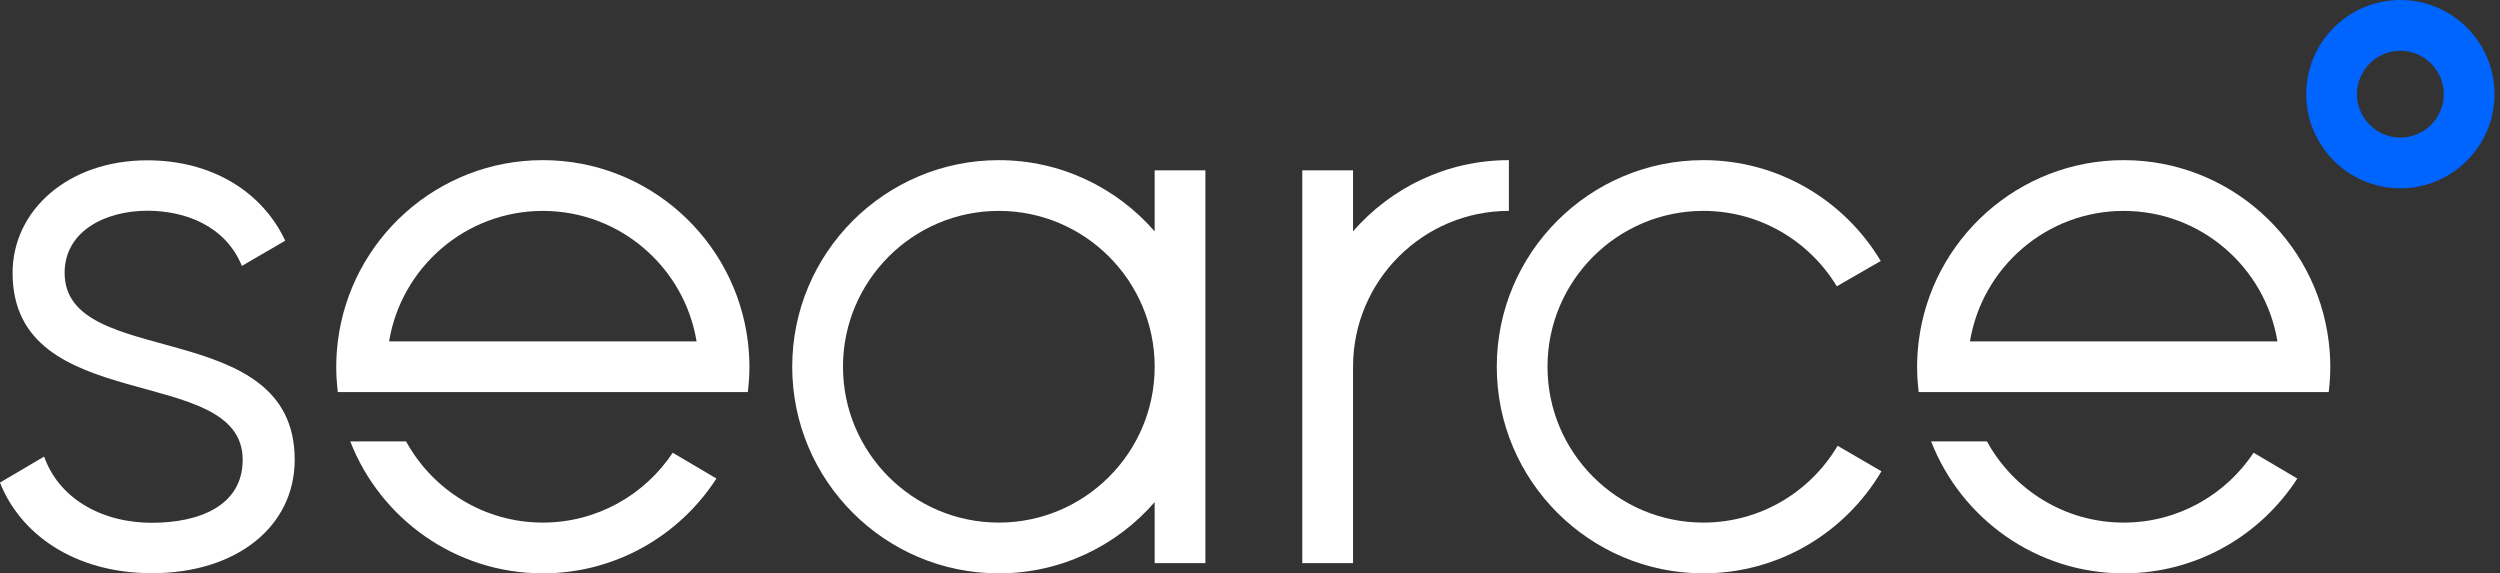 <svg width="279" height="64" viewBox="0 0 279 64" fill="none" xmlns="http://www.w3.org/2000/svg">
<rect x="0" y="0" width="279" height="64" fill="#333333" stroke="none"/>
<g clip-path="url(#clip0_51_190)">
<path d="M7.21 30.465C7.21 25.716 11.871 23.518 16.442 23.518C20.663 23.518 25.147 25.188 26.995 29.675L31.831 26.861C29.281 21.41 23.654 17.891 16.442 17.891C7.65 17.891 1.405 23.43 1.405 30.465C1.405 46.644 27.082 40.403 27.082 51.306C27.082 56.495 22.159 58.34 16.97 58.34C11.078 58.34 6.504 55.437 4.924 50.953L0 53.854C2.198 59.48 8.177 63.967 16.972 63.967C26.38 63.967 32.889 58.778 32.889 51.303C32.889 35.124 7.212 41.365 7.212 30.462L7.21 30.465Z" fill="white"/>
<path d="M267.881 0C262.086 0 257.374 4.712 257.374 10.507C257.374 16.301 262.086 21.013 267.881 21.013C273.675 21.013 278.387 16.301 278.387 10.507C278.387 4.712 273.675 0 267.881 0ZM267.881 15.35C265.211 15.35 263.037 13.177 263.037 10.507C263.037 7.837 265.211 5.663 267.881 5.663C270.551 5.663 272.724 7.837 272.724 10.507C272.724 13.177 270.551 15.35 267.881 15.35Z" fill="#0064FF"/>
<path d="M168.392 17.872C161.455 17.872 155.23 20.955 150.999 25.818V19.009H145.336V62.845H150.999V40.928C150.999 31.337 158.802 23.535 168.392 23.535V17.872Z" fill="white"/>
<path d="M128.86 25.821C124.629 20.957 118.404 17.874 111.467 17.874C98.755 17.874 88.411 28.216 88.411 40.93C88.411 53.645 98.752 63.986 111.467 63.986C118.404 63.986 124.629 60.903 128.86 56.04V62.848H134.523V19.01H128.86V25.818V25.821ZM111.469 58.321C101.879 58.321 94.077 50.518 94.077 40.928C94.077 31.338 101.879 23.535 111.469 23.535C121.059 23.535 128.862 31.338 128.862 40.928C128.862 50.518 121.059 58.321 111.469 58.321Z" fill="white"/>
<path d="M60.58 58.321C54.007 58.321 48.276 54.656 45.319 49.261H39.09C42.438 57.866 50.805 63.984 60.58 63.984C68.699 63.984 75.845 59.763 79.954 53.402L75.077 50.525C71.96 55.218 66.627 58.321 60.582 58.321H60.58Z" fill="white"/>
<path d="M60.58 17.872C48.826 17.872 39.107 26.715 37.704 38.095C37.59 39.024 37.524 39.967 37.524 40.925C37.524 41.83 37.582 42.719 37.684 43.595L37.704 43.755H83.451C83.451 43.755 83.463 43.682 83.475 43.595C83.577 42.717 83.636 41.83 83.636 40.925C83.636 39.967 83.57 39.024 83.456 38.095C82.055 26.713 72.334 17.872 60.58 17.872ZM43.423 38.097C44.78 29.849 51.955 23.537 60.58 23.537C69.204 23.537 76.382 29.849 77.737 38.097H43.42H43.423Z" fill="white"/>
<path d="M237.005 58.321C230.433 58.321 224.702 54.656 221.745 49.261H215.515C218.863 57.866 227.23 63.984 237.005 63.984C245.124 63.984 252.27 59.763 256.38 53.402L251.502 50.525C248.385 55.218 243.052 58.321 237.008 58.321H237.005Z" fill="white"/>
<path d="M237.005 17.872C225.251 17.872 215.532 26.715 214.129 38.095C214.015 39.024 213.949 39.967 213.949 40.925C213.949 41.83 214.008 42.719 214.11 43.595L214.129 43.755H259.876C259.876 43.755 259.888 43.682 259.901 43.595C260.003 42.717 260.061 41.83 260.061 40.925C260.061 39.967 259.995 39.024 259.881 38.095C258.481 26.713 248.759 17.872 237.005 17.872ZM219.848 38.097C221.205 29.849 228.38 23.537 237.005 23.537C245.63 23.537 252.808 29.849 254.162 38.097H219.846H219.848Z" fill="white"/>
<path d="M190.094 58.32C180.504 58.32 172.701 50.517 172.701 40.928C172.701 31.337 180.504 23.535 190.094 23.535C196.403 23.535 201.938 26.912 204.987 31.953L209.891 29.125C205.862 22.389 198.497 17.872 190.096 17.872C177.384 17.872 167.04 28.213 167.04 40.928C167.04 53.642 177.381 63.983 190.096 63.983C198.553 63.983 205.957 59.402 209.969 52.596L205.077 49.749C202.047 54.875 196.469 58.32 190.096 58.32H190.094Z" fill="white"/>
</g>
<defs>
<clipPath id="clip0_51_190">
<rect width="278.388" height="63.984" fill="white"/>
</clipPath>
</defs>
</svg>
